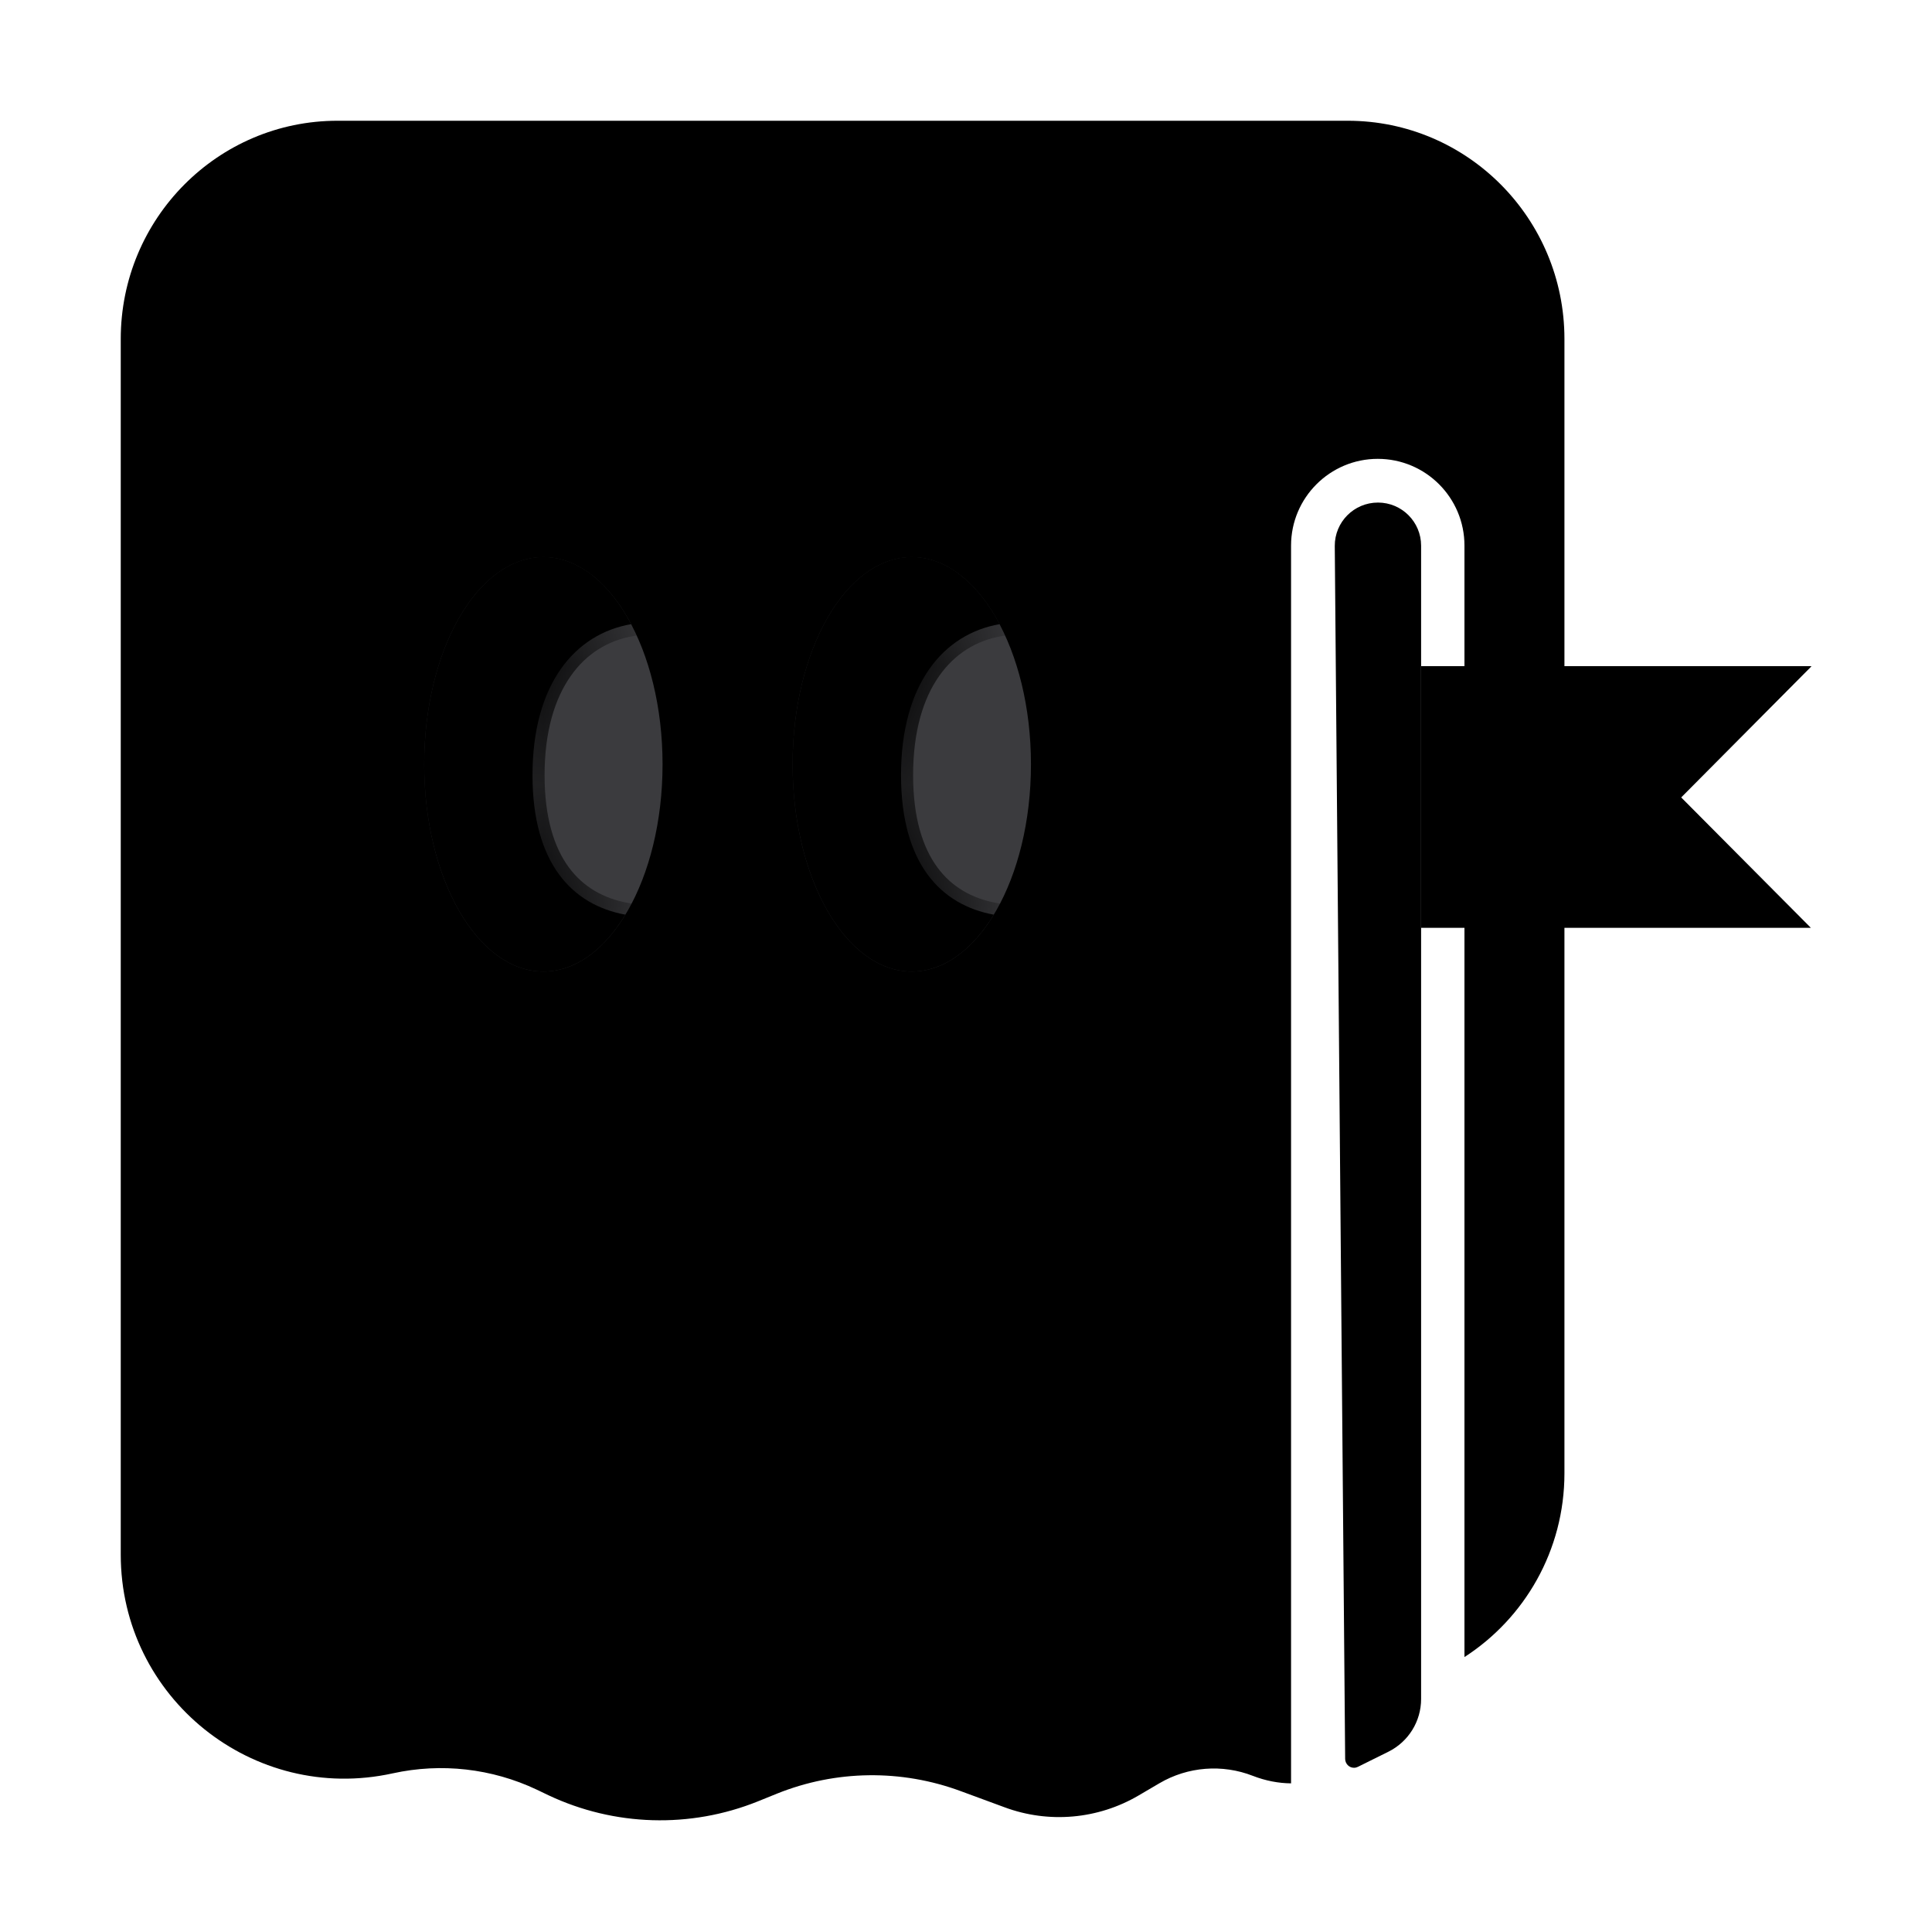 <svg width="16" height="16" viewBox="0 0 16 16" fill="none" xmlns="http://www.w3.org/2000/svg">
  <style>
    path { fill: #000000; }
    @media (prefers-color-scheme: dark) {
      path { fill: #ffffff; }
    }
  </style>
  <path fill-rule="evenodd" clip-rule="evenodd" d="M1 12.875V12.201V7.469V2.807C1 1.809 1.804 1 2.795 1H4.161H9.795H11.161C12.152 1 12.956 1.809 12.956 2.807V12.201C12.956 12.84 12.626 13.402 12.128 13.723V4.518C12.128 4.122 11.807 3.8 11.41 3.8C11.014 3.8 10.692 4.122 10.692 4.518V14.769C10.588 14.768 10.482 14.748 10.376 14.707C10.123 14.608 9.837 14.63 9.602 14.768L9.43 14.869C9.093 15.067 8.685 15.103 8.319 14.967L7.958 14.834C7.465 14.651 6.922 14.658 6.435 14.854L6.277 14.918C5.716 15.144 5.087 15.125 4.541 14.867L4.445 14.821C4.073 14.645 3.654 14.598 3.253 14.686C2.096 14.941 1 14.06 1 12.875Z" fill="white"/>
  <path d="M11.054 4.522C11.053 4.323 11.213 4.162 11.412 4.162V4.162C11.609 4.162 11.769 4.322 11.769 4.519V14.07C11.769 14.255 11.665 14.423 11.5 14.506V14.506L11.246 14.632C11.236 14.637 11.225 14.64 11.213 14.64V14.64C11.173 14.64 11.141 14.607 11.14 14.567L11.054 4.522Z" fill="white"/>
  <path fill-rule="evenodd" clip-rule="evenodd" d="M15 5.52L13.923 6.604L14.997 7.684H11.769V5.517H15V5.52Z" fill="white"/>
  <ellipse cx="7.551" cy="6.33" rx="0.987" ry="1.716" fill="#3B3B3E"/>
  <mask id="path-5-inside-1_983_298" fill="white">
    <path fill-rule="evenodd" clip-rule="evenodd" d="M8.279 5.169C7.815 5.249 7.462 5.662 7.462 6.42C7.462 7.151 7.79 7.494 8.23 7.575C8.053 7.867 7.814 8.046 7.551 8.046C7.006 8.046 6.564 7.277 6.564 6.33C6.564 5.382 7.006 4.613 7.551 4.613C7.839 4.613 8.098 4.827 8.279 5.169Z"/>
  </mask>
  <path fill-rule="evenodd" clip-rule="evenodd" d="M8.279 5.169C7.815 5.249 7.462 5.662 7.462 6.42C7.462 7.151 7.79 7.494 8.23 7.575C8.053 7.867 7.814 8.046 7.551 8.046C7.006 8.046 6.564 7.277 6.564 6.33C6.564 5.382 7.006 4.613 7.551 4.613C7.839 4.613 8.098 4.827 8.279 5.169Z" fill="white"/>
  <path d="M8.279 5.169L8.296 5.268L8.432 5.245L8.367 5.123L8.279 5.169ZM8.23 7.575L8.316 7.627L8.391 7.503L8.248 7.477L8.23 7.575ZM7.562 6.42C7.562 6.056 7.646 5.785 7.778 5.598C7.909 5.412 8.089 5.303 8.296 5.268L8.262 5.071C8.004 5.115 7.776 5.252 7.614 5.483C7.453 5.711 7.362 6.026 7.362 6.42H7.562ZM8.248 7.477C8.05 7.44 7.882 7.346 7.762 7.182C7.641 7.017 7.562 6.771 7.562 6.42H7.362C7.362 6.8 7.447 7.091 7.6 7.301C7.755 7.511 7.971 7.629 8.212 7.673L8.248 7.477ZM8.145 7.523C7.977 7.8 7.765 7.946 7.551 7.946V8.146C7.864 8.146 8.13 7.934 8.316 7.627L8.145 7.523ZM7.551 7.946C7.33 7.946 7.11 7.789 6.94 7.493C6.771 7.2 6.664 6.789 6.664 6.33H6.464C6.464 6.818 6.578 7.265 6.767 7.593C6.954 7.919 7.228 8.146 7.551 8.146V7.946ZM6.664 6.33C6.664 5.87 6.771 5.459 6.94 5.166C7.11 4.87 7.33 4.713 7.551 4.713V4.513C7.228 4.513 6.954 4.74 6.767 5.066C6.578 5.394 6.464 5.841 6.464 6.33H6.664ZM7.551 4.713C7.785 4.713 8.018 4.889 8.19 5.216L8.367 5.123C8.179 4.766 7.893 4.513 7.551 4.513V4.713Z" fill="#3B3B3E" mask="url(#path-5-inside-1_983_298)"/>
  <ellipse cx="4.5" cy="6.33" rx="0.987" ry="1.716" fill="#3B3B3E"/>
  <mask id="path-8-inside-2_983_298" fill="white">
    <path fill-rule="evenodd" clip-rule="evenodd" d="M5.227 5.169C4.763 5.249 4.41 5.662 4.41 6.42C4.41 7.151 4.739 7.494 5.179 7.575C5.002 7.867 4.763 8.046 4.5 8.046C3.955 8.046 3.513 7.277 3.513 6.33C3.513 5.382 3.955 4.613 4.5 4.613C4.788 4.613 5.047 4.827 5.227 5.169Z"/>
  </mask>
  <path fill-rule="evenodd" clip-rule="evenodd" d="M5.227 5.169C4.763 5.249 4.41 5.662 4.41 6.42C4.41 7.151 4.739 7.494 5.179 7.575C5.002 7.867 4.763 8.046 4.5 8.046C3.955 8.046 3.513 7.277 3.513 6.33C3.513 5.382 3.955 4.613 4.5 4.613C4.788 4.613 5.047 4.827 5.227 5.169Z" fill="white"/>
  <path d="M5.227 5.169L5.244 5.268L5.38 5.245L5.316 5.123L5.227 5.169ZM5.179 7.575L5.265 7.627L5.34 7.503L5.197 7.477L5.179 7.575ZM4.51 6.42C4.51 6.056 4.595 5.785 4.727 5.598C4.857 5.412 5.038 5.303 5.244 5.268L5.211 5.071C4.953 5.115 4.725 5.252 4.563 5.483C4.402 5.711 4.31 6.026 4.31 6.42H4.51ZM5.197 7.477C4.999 7.44 4.83 7.346 4.71 7.182C4.589 7.017 4.51 6.771 4.51 6.42H4.31C4.31 6.8 4.396 7.091 4.549 7.301C4.703 7.511 4.92 7.629 5.161 7.673L5.197 7.477ZM5.094 7.523C4.926 7.8 4.714 7.946 4.5 7.946V8.146C4.812 8.146 5.078 7.934 5.265 7.627L5.094 7.523ZM4.5 7.946C4.278 7.946 4.059 7.789 3.889 7.493C3.72 7.2 3.613 6.789 3.613 6.33H3.413C3.413 6.818 3.526 7.265 3.715 7.593C3.903 7.919 4.176 8.146 4.5 8.146V7.946ZM3.613 6.33C3.613 5.87 3.72 5.459 3.889 5.166C4.059 4.87 4.278 4.713 4.5 4.713V4.513C4.176 4.513 3.903 4.74 3.715 5.066C3.526 5.394 3.413 5.841 3.413 6.33H3.613ZM4.5 4.713C4.734 4.713 4.966 4.889 5.139 5.216L5.316 5.123C5.128 4.766 4.842 4.513 4.5 4.513V4.713Z" fill="#3B3B3E" mask="url(#path-8-inside-2_983_298)"/>
</svg>

